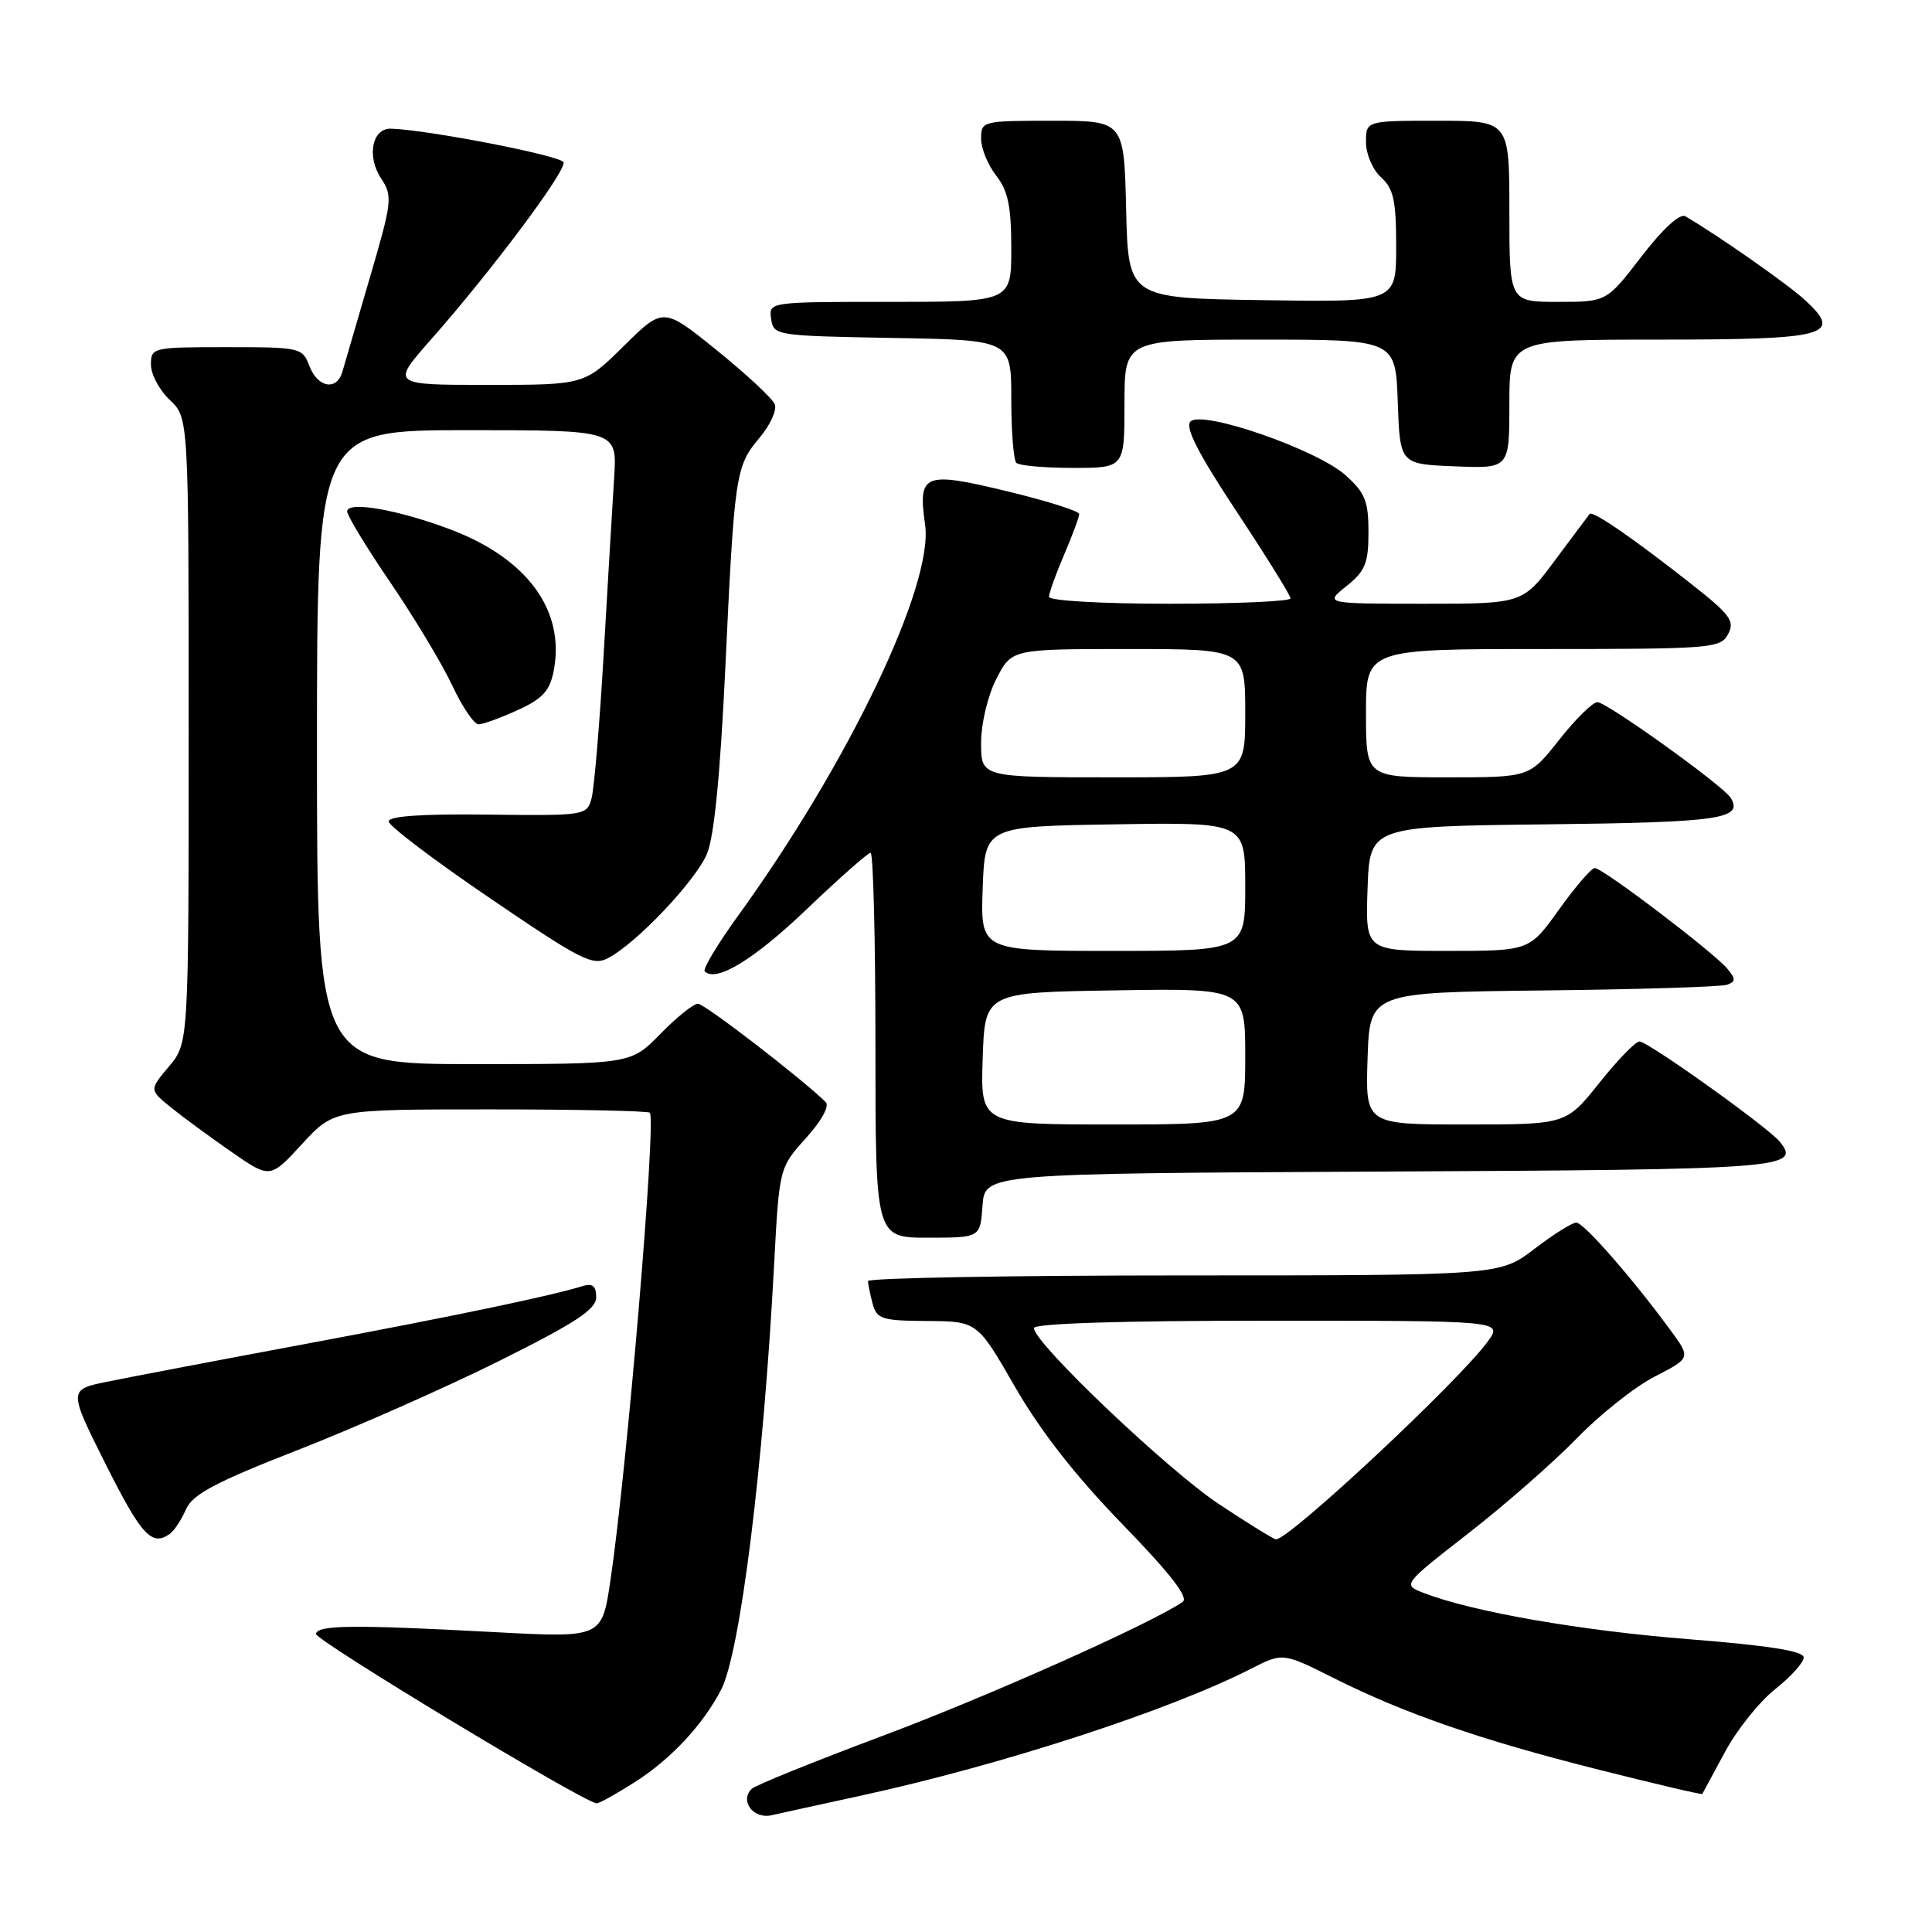 <?xml version="1.0" encoding="UTF-8" standalone="no"?>
<!DOCTYPE svg PUBLIC "-//W3C//DTD SVG 1.1//EN" "http://www.w3.org/Graphics/SVG/1.1/DTD/svg11.dtd" >
<svg xmlns="http://www.w3.org/2000/svg" xmlns:xlink="http://www.w3.org/1999/xlink" version="1.1" viewBox="0 0 256 256">
 <g >
 <path fill="currentColor"
d=" M 114.00 237.95 C 132.68 233.89 154.87 226.68 165.76 221.12 C 169.98 218.97 169.98 218.97 176.74 222.36 C 186.16 227.08 196.24 230.57 211.95 234.52 C 219.36 236.39 225.48 237.82 225.56 237.71 C 225.63 237.59 226.98 235.10 228.55 232.18 C 230.11 229.25 233.11 225.50 235.20 223.84 C 237.29 222.19 239.00 220.29 239.00 219.62 C 239.00 218.77 234.38 218.04 223.75 217.20 C 209.44 216.07 195.15 213.58 188.66 211.08 C 185.83 209.98 185.83 209.98 194.66 203.10 C 199.52 199.31 205.97 193.65 209.00 190.52 C 212.03 187.40 216.65 183.74 219.28 182.39 C 224.05 179.94 224.05 179.94 221.32 176.22 C 216.20 169.25 209.85 162.00 208.86 162.00 C 208.32 162.00 205.82 163.57 203.30 165.50 C 198.71 169.00 198.71 169.00 156.86 169.00 C 133.84 169.00 115.01 169.34 115.01 169.75 C 115.02 170.16 115.30 171.51 115.63 172.75 C 116.18 174.79 116.85 175.00 122.87 175.04 C 129.50 175.09 129.50 175.09 134.50 183.78 C 137.85 189.60 142.53 195.59 148.71 201.95 C 155.09 208.53 157.55 211.69 156.71 212.26 C 152.51 215.14 130.99 224.75 117.00 229.99 C 107.92 233.39 100.10 236.55 99.62 237.02 C 97.97 238.60 99.81 241.08 102.23 240.53 C 103.48 240.25 108.78 239.08 114.00 237.95 Z  M 84.07 236.17 C 88.86 233.14 93.15 228.54 95.56 223.88 C 98.08 219.00 101.16 194.30 102.57 167.61 C 103.26 154.72 103.26 154.72 106.78 150.82 C 108.87 148.51 109.94 146.55 109.41 146.03 C 106.12 142.82 93.36 133.00 92.48 133.00 C 91.89 133.00 89.65 134.80 87.50 137.00 C 83.59 141.00 83.59 141.00 62.80 141.00 C 42.00 141.00 42.00 141.00 42.00 99.00 C 42.00 57.00 42.00 57.00 61.88 57.00 C 81.77 57.00 81.77 57.00 81.38 63.25 C 81.16 66.69 80.54 77.15 80.00 86.50 C 79.46 95.85 78.73 104.53 78.38 105.80 C 77.75 108.06 77.52 108.09 64.62 107.94 C 55.95 107.83 51.50 108.14 51.50 108.84 C 51.50 109.42 57.54 114.00 64.93 119.02 C 77.17 127.35 78.55 128.04 80.64 126.92 C 84.41 124.91 92.14 116.74 93.67 113.16 C 94.62 110.94 95.43 102.75 96.10 88.66 C 97.32 62.73 97.46 61.80 100.64 58.01 C 102.05 56.34 102.96 54.35 102.67 53.58 C 102.38 52.82 98.93 49.61 95.01 46.44 C 87.89 40.68 87.89 40.68 82.66 45.84 C 77.44 51.00 77.44 51.00 64.62 51.00 C 51.80 51.00 51.80 51.00 57.15 44.94 C 65.20 35.81 75.05 22.64 74.67 21.50 C 74.38 20.64 56.77 17.21 51.82 17.05 C 49.32 16.97 48.56 20.68 50.48 23.61 C 52.05 26.00 51.97 26.67 49.00 36.81 C 47.28 42.69 45.65 48.29 45.37 49.25 C 44.63 51.82 42.10 51.38 41.00 48.50 C 40.07 46.06 39.80 46.00 30.02 46.00 C 20.20 46.00 20.00 46.05 20.00 48.33 C 20.00 49.60 21.13 51.71 22.50 53.00 C 25.00 55.35 25.00 55.35 25.00 96.78 C 25.00 138.21 25.00 138.21 22.39 141.31 C 19.78 144.41 19.78 144.41 22.64 146.73 C 24.21 148.00 27.81 150.65 30.64 152.61 C 35.79 156.19 35.79 156.19 40.02 151.59 C 44.25 147.00 44.25 147.00 64.96 147.00 C 76.35 147.00 85.86 147.20 86.10 147.44 C 86.99 148.32 83.08 194.64 80.88 209.46 C 79.75 217.02 79.75 217.02 65.63 216.27 C 46.77 215.26 42.06 215.31 41.87 216.50 C 41.74 217.33 77.31 238.81 79.05 238.95 C 79.36 238.98 81.62 237.73 84.07 236.17 Z  M 22.52 203.23 C 23.08 202.83 24.04 201.38 24.64 200.00 C 25.52 198.00 28.49 196.42 39.62 192.07 C 47.25 189.08 59.24 183.78 66.25 180.28 C 76.30 175.27 79.00 173.49 79.00 171.89 C 79.00 170.42 78.52 170.01 77.25 170.40 C 72.96 171.73 60.20 174.39 40.64 178.05 C 29.01 180.22 17.15 182.48 14.27 183.07 C 9.05 184.13 9.05 184.13 14.03 194.07 C 18.75 203.47 20.13 204.96 22.52 203.23 Z  M 130.19 159.75 C 130.50 155.50 130.50 155.50 182.95 155.24 C 236.65 154.98 238.75 154.82 235.78 151.23 C 234.16 149.29 218.36 138.00 217.24 138.00 C 216.72 138.00 214.32 140.47 211.91 143.50 C 207.52 149.00 207.52 149.00 194.22 149.00 C 180.92 149.00 180.92 149.00 181.21 140.25 C 181.50 131.50 181.50 131.50 204.50 131.24 C 217.15 131.10 228.11 130.76 228.86 130.48 C 230.00 130.06 230.01 129.71 228.88 128.36 C 227.08 126.19 212.33 114.99 211.31 115.02 C 210.86 115.03 208.73 117.51 206.58 120.52 C 202.65 126.00 202.65 126.00 191.78 126.00 C 180.92 126.00 180.92 126.00 181.21 117.75 C 181.50 109.50 181.50 109.50 204.95 109.23 C 227.92 108.97 231.05 108.51 229.32 105.71 C 228.33 104.10 212.85 93.00 211.66 93.04 C 211.02 93.06 208.74 95.31 206.59 98.04 C 202.67 103.00 202.67 103.00 191.84 103.00 C 181.00 103.00 181.00 103.00 181.00 94.50 C 181.00 86.00 181.00 86.00 204.46 86.00 C 226.79 86.00 227.98 85.90 228.98 84.03 C 229.90 82.32 229.29 81.47 224.27 77.51 C 216.54 71.41 211.03 67.62 210.64 68.10 C 210.47 68.32 208.39 71.09 206.04 74.25 C 201.76 80.00 201.76 80.00 188.63 80.00 C 175.50 79.99 175.50 79.99 178.42 77.66 C 180.91 75.66 181.33 74.63 181.33 70.50 C 181.33 66.40 180.88 65.29 178.29 62.97 C 174.46 59.55 159.30 54.30 157.75 55.85 C 156.99 56.61 158.74 60.04 163.84 67.76 C 167.78 73.71 171.00 78.90 171.00 79.29 C 171.00 79.68 163.80 80.00 155.00 80.00 C 145.96 80.00 139.00 79.60 139.00 79.08 C 139.00 78.58 139.90 76.07 141.00 73.50 C 142.10 70.93 143.00 68.51 143.00 68.11 C 143.00 67.72 138.67 66.35 133.38 65.08 C 122.40 62.43 121.61 62.75 122.58 69.52 C 123.73 77.51 112.43 101.13 97.80 121.34 C 95.08 125.10 93.09 128.42 93.38 128.71 C 94.88 130.22 99.90 127.16 106.90 120.47 C 111.20 116.36 115.01 113.00 115.36 113.00 C 115.71 113.00 116.00 124.47 116.00 138.50 C 116.00 164.00 116.00 164.00 122.94 164.00 C 129.89 164.00 129.89 164.00 130.19 159.75 Z  M 68.60 94.09 C 71.85 92.62 72.84 91.55 73.35 88.98 C 74.96 80.93 69.88 73.97 59.57 70.11 C 52.63 67.51 46.00 66.37 46.00 67.77 C 46.00 68.33 48.59 72.58 51.75 77.22 C 54.91 81.86 58.59 87.98 59.92 90.82 C 61.25 93.67 62.83 95.99 63.42 95.98 C 64.01 95.97 66.35 95.12 68.60 94.09 Z  M 149.00 53.50 C 149.00 45.00 149.00 45.00 166.96 45.00 C 184.92 45.00 184.92 45.00 185.21 53.25 C 185.50 61.50 185.50 61.50 192.75 61.79 C 200.00 62.09 200.00 62.09 200.00 53.54 C 200.00 45.00 200.00 45.00 219.88 45.00 C 242.12 45.00 244.23 44.43 239.23 39.81 C 236.95 37.70 227.73 31.24 223.32 28.66 C 222.60 28.24 220.34 30.30 217.51 33.98 C 212.88 40.00 212.88 40.00 206.44 40.00 C 200.00 40.00 200.00 40.00 200.00 28.00 C 200.00 16.00 200.00 16.00 190.50 16.00 C 181.00 16.00 181.00 16.00 181.00 18.85 C 181.00 20.42 181.89 22.50 183.00 23.50 C 184.66 25.00 185.00 26.58 185.00 32.68 C 185.00 40.05 185.00 40.05 167.25 39.77 C 149.50 39.50 149.50 39.50 149.22 27.75 C 148.94 16.00 148.94 16.00 139.47 16.00 C 130.18 16.00 130.00 16.04 130.00 18.37 C 130.00 19.67 130.90 21.87 132.00 23.27 C 133.57 25.27 134.00 27.33 134.00 32.91 C 134.00 40.00 134.00 40.00 117.93 40.00 C 101.86 40.00 101.86 40.00 102.18 42.25 C 102.49 44.46 102.77 44.50 118.25 44.78 C 134.00 45.05 134.00 45.05 134.00 52.86 C 134.00 57.15 134.30 60.97 134.67 61.33 C 135.03 61.70 138.41 62.00 142.17 62.00 C 149.00 62.00 149.00 62.00 149.00 53.50 Z  M 161.50 199.29 C 154.69 194.77 137.00 177.94 137.00 175.98 C 137.00 175.36 148.49 175.00 168.07 175.00 C 199.14 175.00 199.14 175.00 197.14 177.75 C 193.33 183.00 170.78 204.06 169.07 203.97 C 168.76 203.95 165.35 201.85 161.50 199.29 Z  M 130.21 140.25 C 130.50 131.50 130.50 131.50 147.75 131.23 C 165.00 130.95 165.00 130.95 165.00 139.98 C 165.00 149.00 165.00 149.00 147.46 149.00 C 129.92 149.00 129.92 149.00 130.21 140.25 Z  M 130.21 117.75 C 130.50 109.50 130.50 109.50 147.75 109.23 C 165.00 108.95 165.00 108.95 165.00 117.48 C 165.00 126.00 165.00 126.00 147.46 126.00 C 129.92 126.00 129.92 126.00 130.21 117.75 Z  M 130.00 98.46 C 130.00 95.88 130.87 92.21 132.02 89.96 C 134.04 86.00 134.04 86.00 149.52 86.00 C 165.00 86.00 165.00 86.00 165.00 94.50 C 165.00 103.00 165.00 103.00 147.50 103.00 C 130.00 103.00 130.00 103.00 130.00 98.46 Z "/>
</g>
</svg>